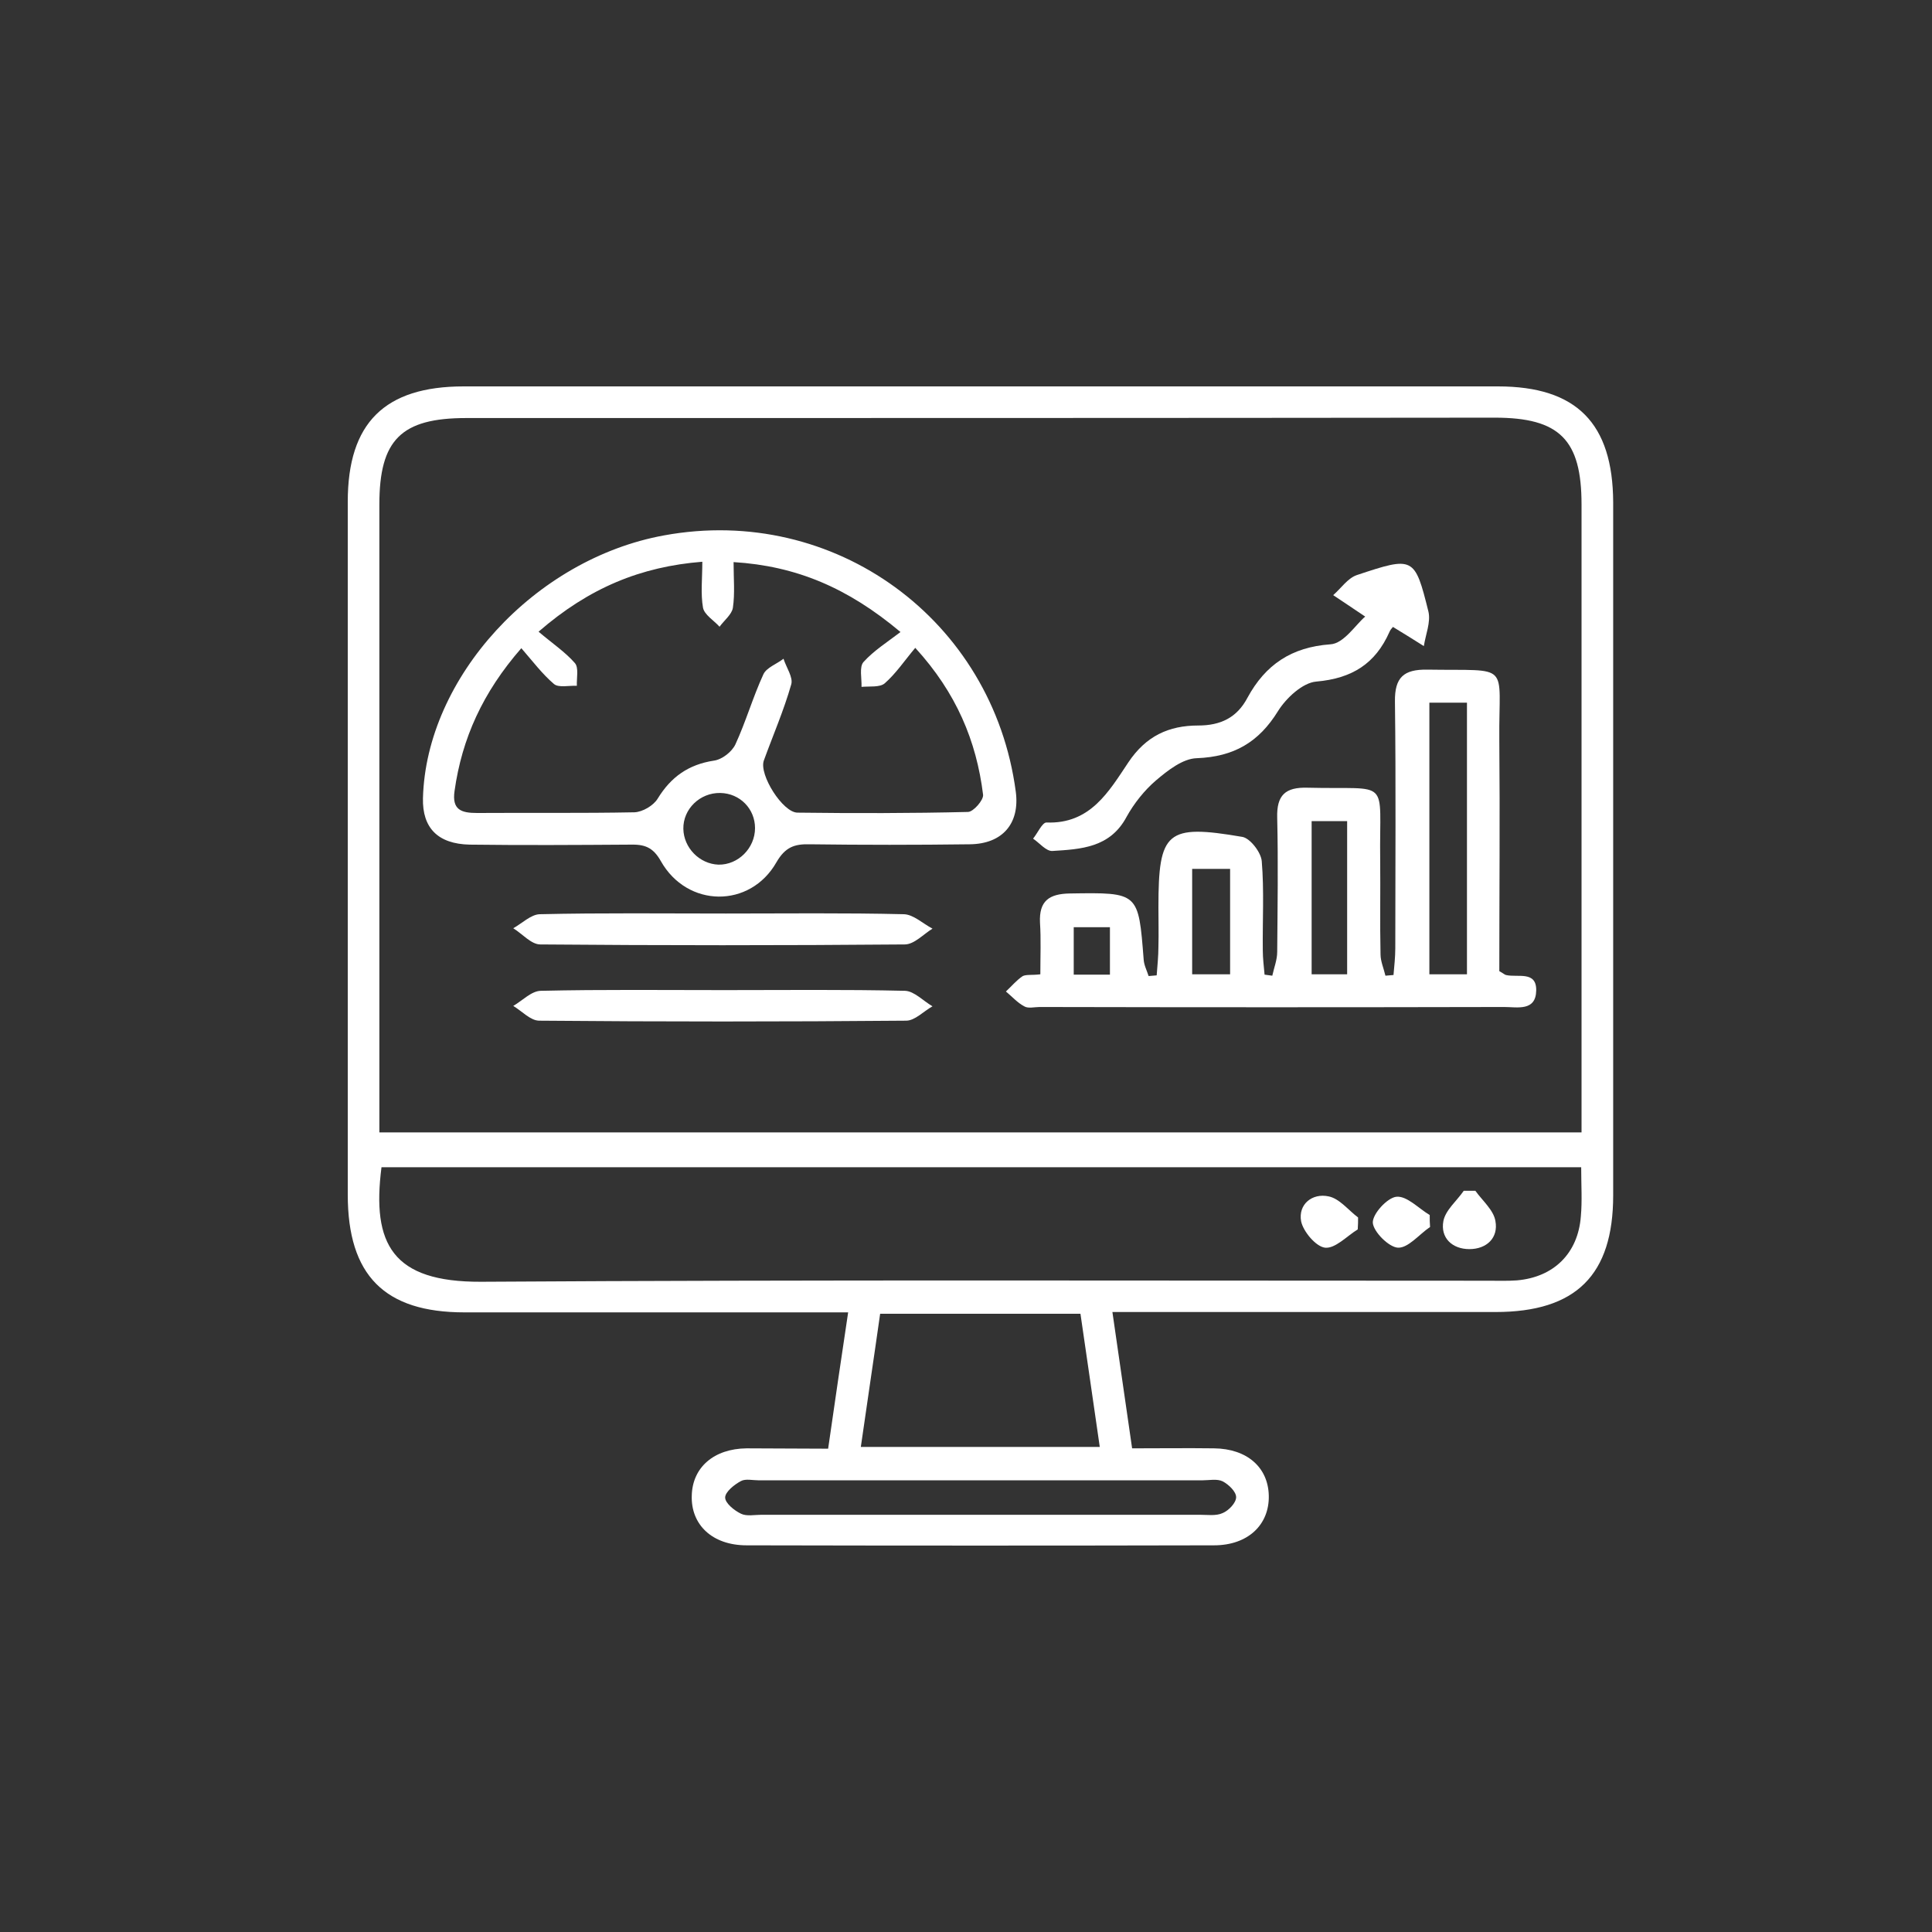 <svg width="50" height="50" viewBox="0 0 50 50" fill="none" xmlns="http://www.w3.org/2000/svg">
<rect x="0" y="0" width="50" height="50" fill="#333333" stroke="none"/>
<path d="M21.432 37.492C21.605 36.292 21.768 35.173 21.95 33.964C21.677 33.964 21.432 33.964 21.195 33.964C18.14 33.964 15.084 33.964 12.019 33.964C9.955 33.964 9 33.009 9 30.917C9 24.942 9 18.967 9 12.983C9 10.946 9.955 10 12.001 10C20.923 10 29.844 10 38.766 10C40.803 10 41.74 10.955 41.749 13.001C41.749 18.976 41.749 24.96 41.749 30.935C41.749 33 40.785 33.955 38.702 33.955C35.665 33.955 32.636 33.955 29.599 33.955C29.353 33.955 29.108 33.955 28.789 33.955C28.962 35.146 29.126 36.274 29.299 37.483C30.026 37.483 30.726 37.474 31.418 37.483C32.273 37.492 32.818 37.974 32.836 38.702C32.855 39.457 32.3 39.993 31.418 39.993C27.389 40.002 23.351 40.002 19.322 39.993C18.431 39.993 17.876 39.457 17.903 38.702C17.922 37.974 18.476 37.492 19.322 37.483C20.004 37.483 20.686 37.492 21.432 37.492ZM9.818 29.307C20.222 29.307 30.535 29.307 40.93 29.307C40.93 29.035 40.93 28.789 40.93 28.543C40.93 23.378 40.93 18.221 40.93 13.056C40.93 11.382 40.366 10.809 38.684 10.809C29.817 10.819 20.941 10.819 12.065 10.819C10.382 10.819 9.818 11.382 9.818 13.056C9.818 18.221 9.818 23.378 9.818 28.543C9.818 28.789 9.818 29.025 9.818 29.307ZM40.921 30.208C30.517 30.208 20.195 30.208 9.873 30.208C9.618 32.199 10.155 33.181 12.447 33.172C21.132 33.118 29.826 33.145 38.511 33.145C38.757 33.145 39.011 33.154 39.257 33.136C40.212 33.054 40.839 32.436 40.912 31.481C40.949 31.081 40.921 30.672 40.921 30.208ZM27.962 34C26.188 34 24.506 34 22.778 34C22.614 35.164 22.442 36.292 22.278 37.447C24.369 37.447 26.388 37.447 28.462 37.447C28.289 36.274 28.134 35.155 27.962 34ZM25.343 39.202C27.243 39.202 29.144 39.202 31.045 39.202C31.245 39.202 31.472 39.238 31.645 39.157C31.799 39.093 31.991 38.893 31.991 38.747C31.991 38.602 31.799 38.42 31.645 38.338C31.499 38.265 31.29 38.311 31.108 38.311C27.289 38.311 23.46 38.311 19.64 38.311C19.486 38.311 19.295 38.265 19.177 38.329C19.004 38.42 18.767 38.611 18.767 38.756C18.767 38.902 19.004 39.093 19.177 39.175C19.322 39.247 19.531 39.202 19.713 39.202C21.587 39.202 23.469 39.202 25.343 39.202Z" fill="white"/>
<path d="M26.924 25.215C26.924 24.733 26.943 24.305 26.915 23.878C26.888 23.314 27.152 23.132 27.688 23.123C29.471 23.096 29.462 23.087 29.598 24.833C29.607 24.979 29.68 25.115 29.726 25.26C29.798 25.251 29.871 25.251 29.935 25.242C29.953 24.997 29.98 24.742 29.98 24.497C29.989 24.16 29.98 23.814 29.98 23.478C29.98 21.514 30.189 21.323 32.154 21.659C32.354 21.695 32.636 22.059 32.654 22.287C32.718 23.05 32.672 23.823 32.681 24.596C32.681 24.806 32.709 25.015 32.727 25.224C32.79 25.233 32.863 25.242 32.927 25.251C32.972 25.042 33.054 24.842 33.054 24.633C33.063 23.478 33.081 22.323 33.054 21.168C33.036 20.577 33.263 20.368 33.845 20.386C36.028 20.44 35.691 20.095 35.719 22.25C35.728 23.069 35.71 23.878 35.728 24.697C35.728 24.878 35.81 25.06 35.855 25.251C35.928 25.242 35.992 25.242 36.064 25.233C36.083 25.006 36.11 24.769 36.11 24.542C36.11 22.414 36.128 20.286 36.101 18.158C36.092 17.53 36.328 17.321 36.937 17.33C39.138 17.366 38.783 17.112 38.802 19.14C38.82 21.15 38.802 23.16 38.802 25.133C38.902 25.188 38.938 25.224 38.974 25.233C39.275 25.306 39.766 25.115 39.757 25.633C39.748 26.179 39.266 26.061 38.929 26.061C34.918 26.07 30.917 26.07 26.906 26.061C26.77 26.061 26.606 26.106 26.506 26.043C26.333 25.952 26.188 25.788 26.033 25.66C26.179 25.524 26.306 25.369 26.47 25.26C26.57 25.215 26.706 25.242 26.924 25.215ZM36.992 18.185C36.992 20.568 36.992 22.887 36.992 25.215C37.347 25.215 37.647 25.215 37.965 25.215C37.965 22.85 37.965 20.531 37.965 18.185C37.638 18.185 37.347 18.185 36.992 18.185ZM34.864 25.215C34.864 23.869 34.864 22.559 34.864 21.25C34.518 21.25 34.236 21.25 33.945 21.25C33.945 22.587 33.945 23.887 33.945 25.215C34.273 25.215 34.555 25.215 34.864 25.215ZM30.853 22.487C30.853 23.414 30.853 24.305 30.853 25.215C31.199 25.215 31.499 25.215 31.835 25.215C31.835 24.287 31.835 23.405 31.835 22.487C31.508 22.487 31.217 22.487 30.853 22.487ZM28.725 25.224C28.725 24.76 28.725 24.369 28.725 23.996C28.38 23.996 28.098 23.996 27.788 23.996C27.788 24.424 27.788 24.815 27.788 25.224C28.125 25.224 28.416 25.224 28.725 25.224Z" fill="white"/>
<path d="M10.946 20.658C11.028 17.539 13.838 14.465 17.185 13.856C21.595 13.046 25.697 16.038 26.288 20.486C26.397 21.304 25.952 21.841 25.097 21.85C23.714 21.868 22.332 21.868 20.95 21.85C20.559 21.841 20.322 21.923 20.095 22.314C19.413 23.514 17.785 23.496 17.103 22.286C16.894 21.913 16.666 21.85 16.302 21.859C14.92 21.868 13.538 21.877 12.155 21.859C11.328 21.841 10.928 21.422 10.946 20.658ZM13.938 16.348C14.302 16.657 14.629 16.875 14.875 17.157C14.984 17.275 14.92 17.548 14.929 17.748C14.729 17.739 14.456 17.803 14.338 17.703C14.038 17.448 13.792 17.121 13.492 16.775C12.492 17.921 11.955 19.112 11.764 20.468C11.692 20.959 11.937 21.04 12.346 21.04C13.701 21.031 15.066 21.049 16.421 21.022C16.63 21.013 16.912 20.849 17.021 20.668C17.366 20.104 17.821 19.785 18.476 19.685C18.685 19.658 18.94 19.458 19.031 19.267C19.304 18.676 19.485 18.039 19.758 17.448C19.84 17.275 20.104 17.184 20.277 17.048C20.349 17.275 20.531 17.53 20.477 17.712C20.286 18.385 20.004 19.031 19.767 19.685C19.64 20.049 20.259 21.031 20.64 21.031C22.114 21.049 23.578 21.049 25.051 21.013C25.188 21.013 25.46 20.704 25.442 20.567C25.27 19.176 24.751 17.93 23.687 16.766C23.405 17.102 23.187 17.43 22.896 17.685C22.769 17.794 22.505 17.757 22.296 17.776C22.305 17.557 22.232 17.257 22.35 17.13C22.614 16.839 22.959 16.62 23.305 16.357C21.941 15.211 20.604 14.647 18.985 14.547C18.985 14.975 19.022 15.356 18.967 15.729C18.94 15.902 18.74 16.057 18.622 16.22C18.476 16.057 18.23 15.911 18.194 15.729C18.13 15.366 18.176 14.975 18.176 14.538C16.584 14.665 15.248 15.211 13.938 16.348ZM19.54 21.431C19.54 20.931 19.149 20.531 18.64 20.522C18.112 20.513 17.676 20.94 17.685 21.45C17.694 21.941 18.103 22.359 18.594 22.377C19.104 22.386 19.54 21.95 19.54 21.431Z" fill="white"/>
<path d="M35.331 15.957C34.958 15.702 34.73 15.557 34.503 15.402C34.703 15.229 34.876 14.966 35.112 14.884C36.586 14.393 36.613 14.402 36.968 15.83C37.031 16.102 36.895 16.421 36.849 16.721C36.604 16.566 36.358 16.412 36.058 16.23C36.085 16.193 35.994 16.266 35.958 16.357C35.594 17.175 34.994 17.558 34.066 17.639C33.712 17.667 33.284 18.067 33.075 18.403C32.575 19.213 31.929 19.585 30.974 19.622C30.61 19.631 30.22 19.94 29.919 20.195C29.619 20.45 29.346 20.795 29.155 21.141C28.728 21.941 27.973 21.977 27.236 22.023C27.073 22.032 26.9 21.814 26.736 21.704C26.855 21.559 26.973 21.286 27.082 21.286C28.219 21.332 28.701 20.477 29.201 19.731C29.656 19.049 30.247 18.776 31.011 18.776C31.584 18.776 32.011 18.576 32.284 18.058C32.748 17.203 33.421 16.748 34.43 16.675C34.776 16.657 35.085 16.166 35.331 15.957Z" fill="white"/>
<path d="M18.785 23.642C20.322 23.642 21.859 23.623 23.396 23.66C23.642 23.669 23.887 23.905 24.133 24.033C23.896 24.178 23.66 24.442 23.414 24.442C20.268 24.469 17.121 24.469 13.983 24.442C13.747 24.442 13.52 24.169 13.283 24.023C13.511 23.896 13.738 23.669 13.965 23.66C15.575 23.623 17.176 23.642 18.785 23.642Z" fill="white"/>
<path d="M18.749 25.624C20.304 25.624 21.868 25.606 23.423 25.642C23.66 25.651 23.896 25.906 24.133 26.043C23.905 26.17 23.678 26.415 23.451 26.415C20.286 26.443 17.121 26.443 13.956 26.415C13.729 26.415 13.511 26.17 13.283 26.033C13.52 25.897 13.756 25.642 14.002 25.642C15.584 25.606 17.166 25.624 18.749 25.624Z" fill="white"/>
<path d="M37.01 31.754C36.728 31.945 36.446 32.299 36.182 32.29C35.946 32.281 35.546 31.881 35.528 31.645C35.518 31.417 35.9 30.999 36.137 30.972C36.41 30.944 36.71 31.272 37.001 31.445C37.001 31.554 37.001 31.654 37.01 31.754Z" fill="white"/>
<path d="M35.138 31.817C34.856 31.99 34.556 32.318 34.292 32.29C34.055 32.263 33.728 31.872 33.673 31.608C33.592 31.163 33.965 30.872 34.383 30.962C34.665 31.017 34.892 31.317 35.147 31.508C35.147 31.599 35.147 31.708 35.138 31.817Z" fill="white"/>
<path d="M38.182 30.817C38.364 31.072 38.655 31.317 38.701 31.599C38.783 32.035 38.474 32.327 38.028 32.327C37.582 32.327 37.273 32.035 37.355 31.599C37.41 31.317 37.7 31.081 37.882 30.817C37.983 30.817 38.083 30.817 38.182 30.817Z" fill="white"/>
</svg>
